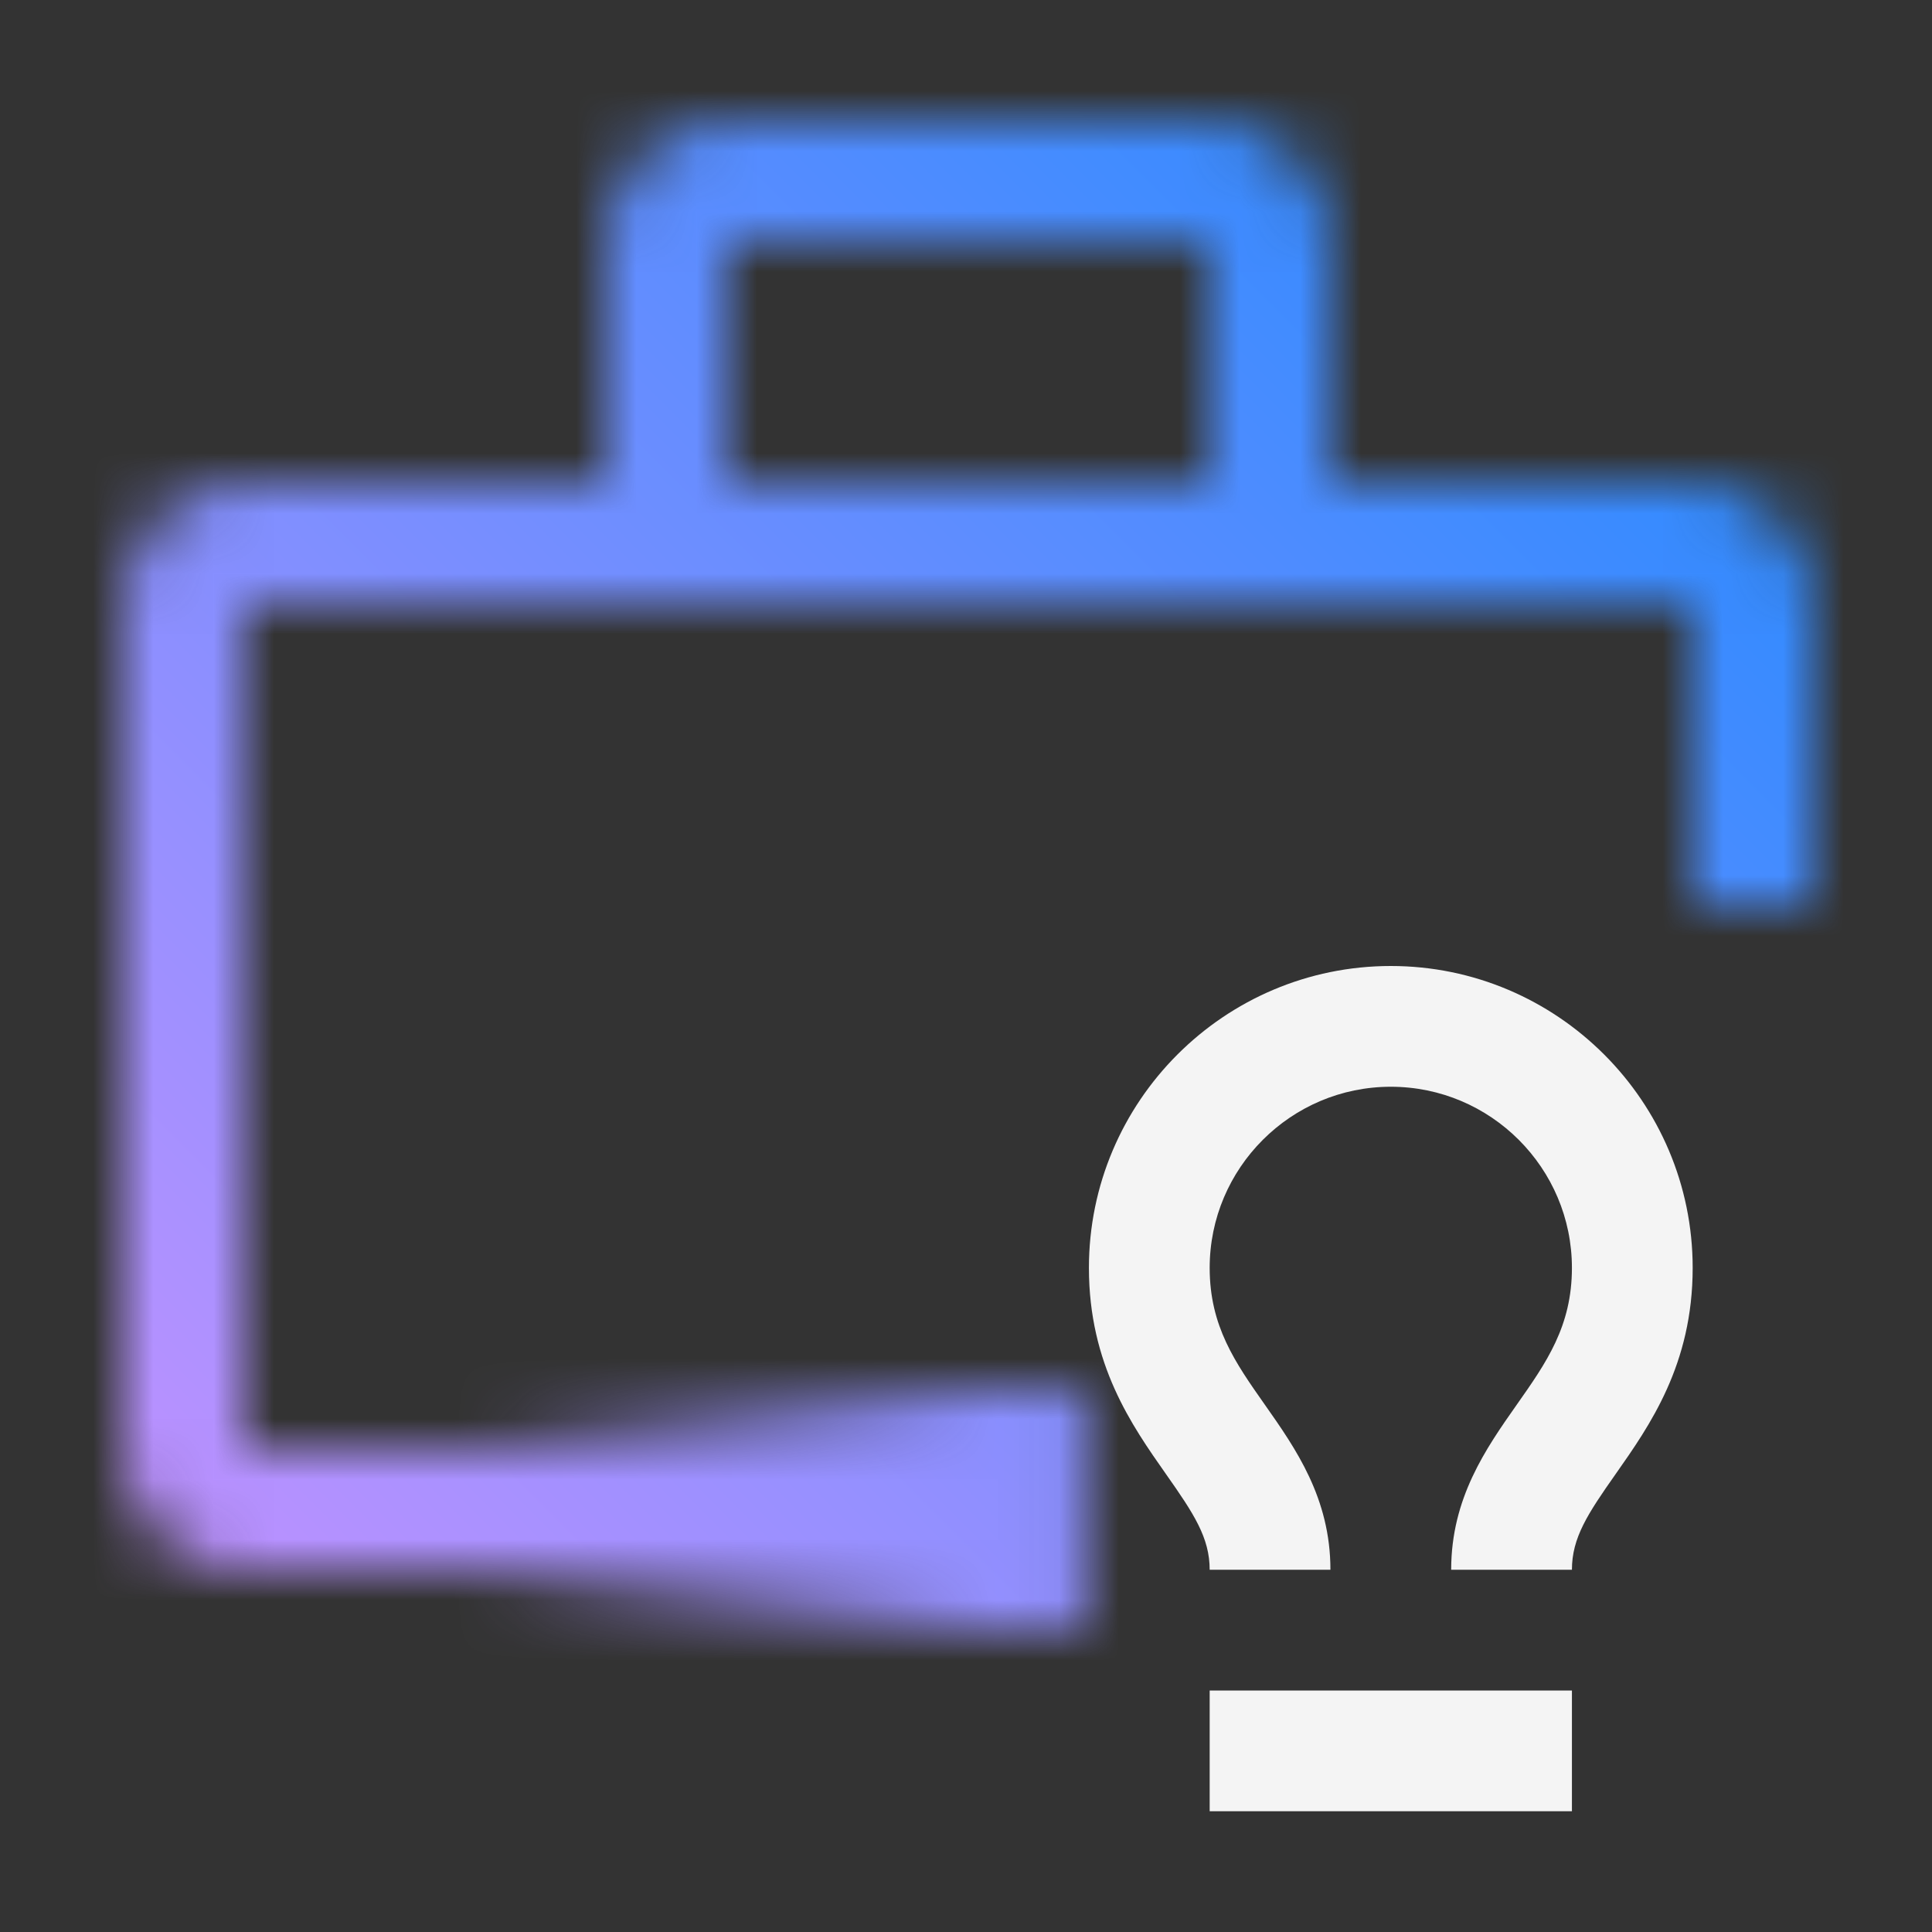<svg id="ToolboxIdeas" xmlns="http://www.w3.org/2000/svg" viewBox="0 0 32 32"><rect x="0" y="0" width="32" height="32" fill="#333333" stroke="none"/><defs><linearGradient id="m4iokusnaa" x1="74.485" y1="-24.5" x2="84.485" y2="-24.5" gradientTransform="translate(-66.5 49.5)" gradientUnits="userSpaceOnUse"><stop offset="0" stop-opacity="0"/><stop offset=".83"/></linearGradient><linearGradient id="t0tdd1n3kc" x1=".036" y1="32" x2="32.036" y2="0" gradientUnits="userSpaceOnUse"><stop offset=".1" stop-color="#c592ff"/><stop offset=".9" stop-color="#238aff"/></linearGradient><mask id="y7hl7wn4fb" x=".036" y="0" width="32" height="32" maskUnits="userSpaceOnUse"><path d="M17.036 24h-13V10h24v5h2v-5c0-1.103-.897-2-2-2h-6V4c0-1.103-.897-2-2-2h-8c-1.103 0-2 .897-2 2v4h-6c-1.103 0-2 .897-2 2v14c0 1.103.897 2 2 2h13v-2zm-5-20h8v4h-8V4z" style="fill:#fff"/><path style="fill:url(#m4iokusnaa)" d="M7.985 23h10v4h-10z" id="Gradients__x28_black_x29_"/></mask></defs><path style="fill:none" d="M0 0h32v32H0z"/><g style="mask:url(#y7hl7wn4fb)"><path style="fill:url(#t0tdd1n3kc)" d="M.036 0h32v32h-32z"/></g><path d="M26.036 26h-2c0-1.188.577-2.009 1.085-2.732.491-.698.915-1.3.915-2.268 0-1.654-1.346-3-3-3s-3 1.346-3 3c0 .967.424 1.57.915 2.268.509.724 1.085 1.544 1.085 2.732h-2c0-.53-.261-.927-.722-1.582-.569-.81-1.278-1.818-1.278-3.418 0-2.757 2.243-5 5-5s5 2.243 5 5c0 1.6-.709 2.608-1.278 3.418-.461.655-.722 1.052-.722 1.582zM20.036 28h6v2h-6z" style="fill:#f4f4f4"/></svg>